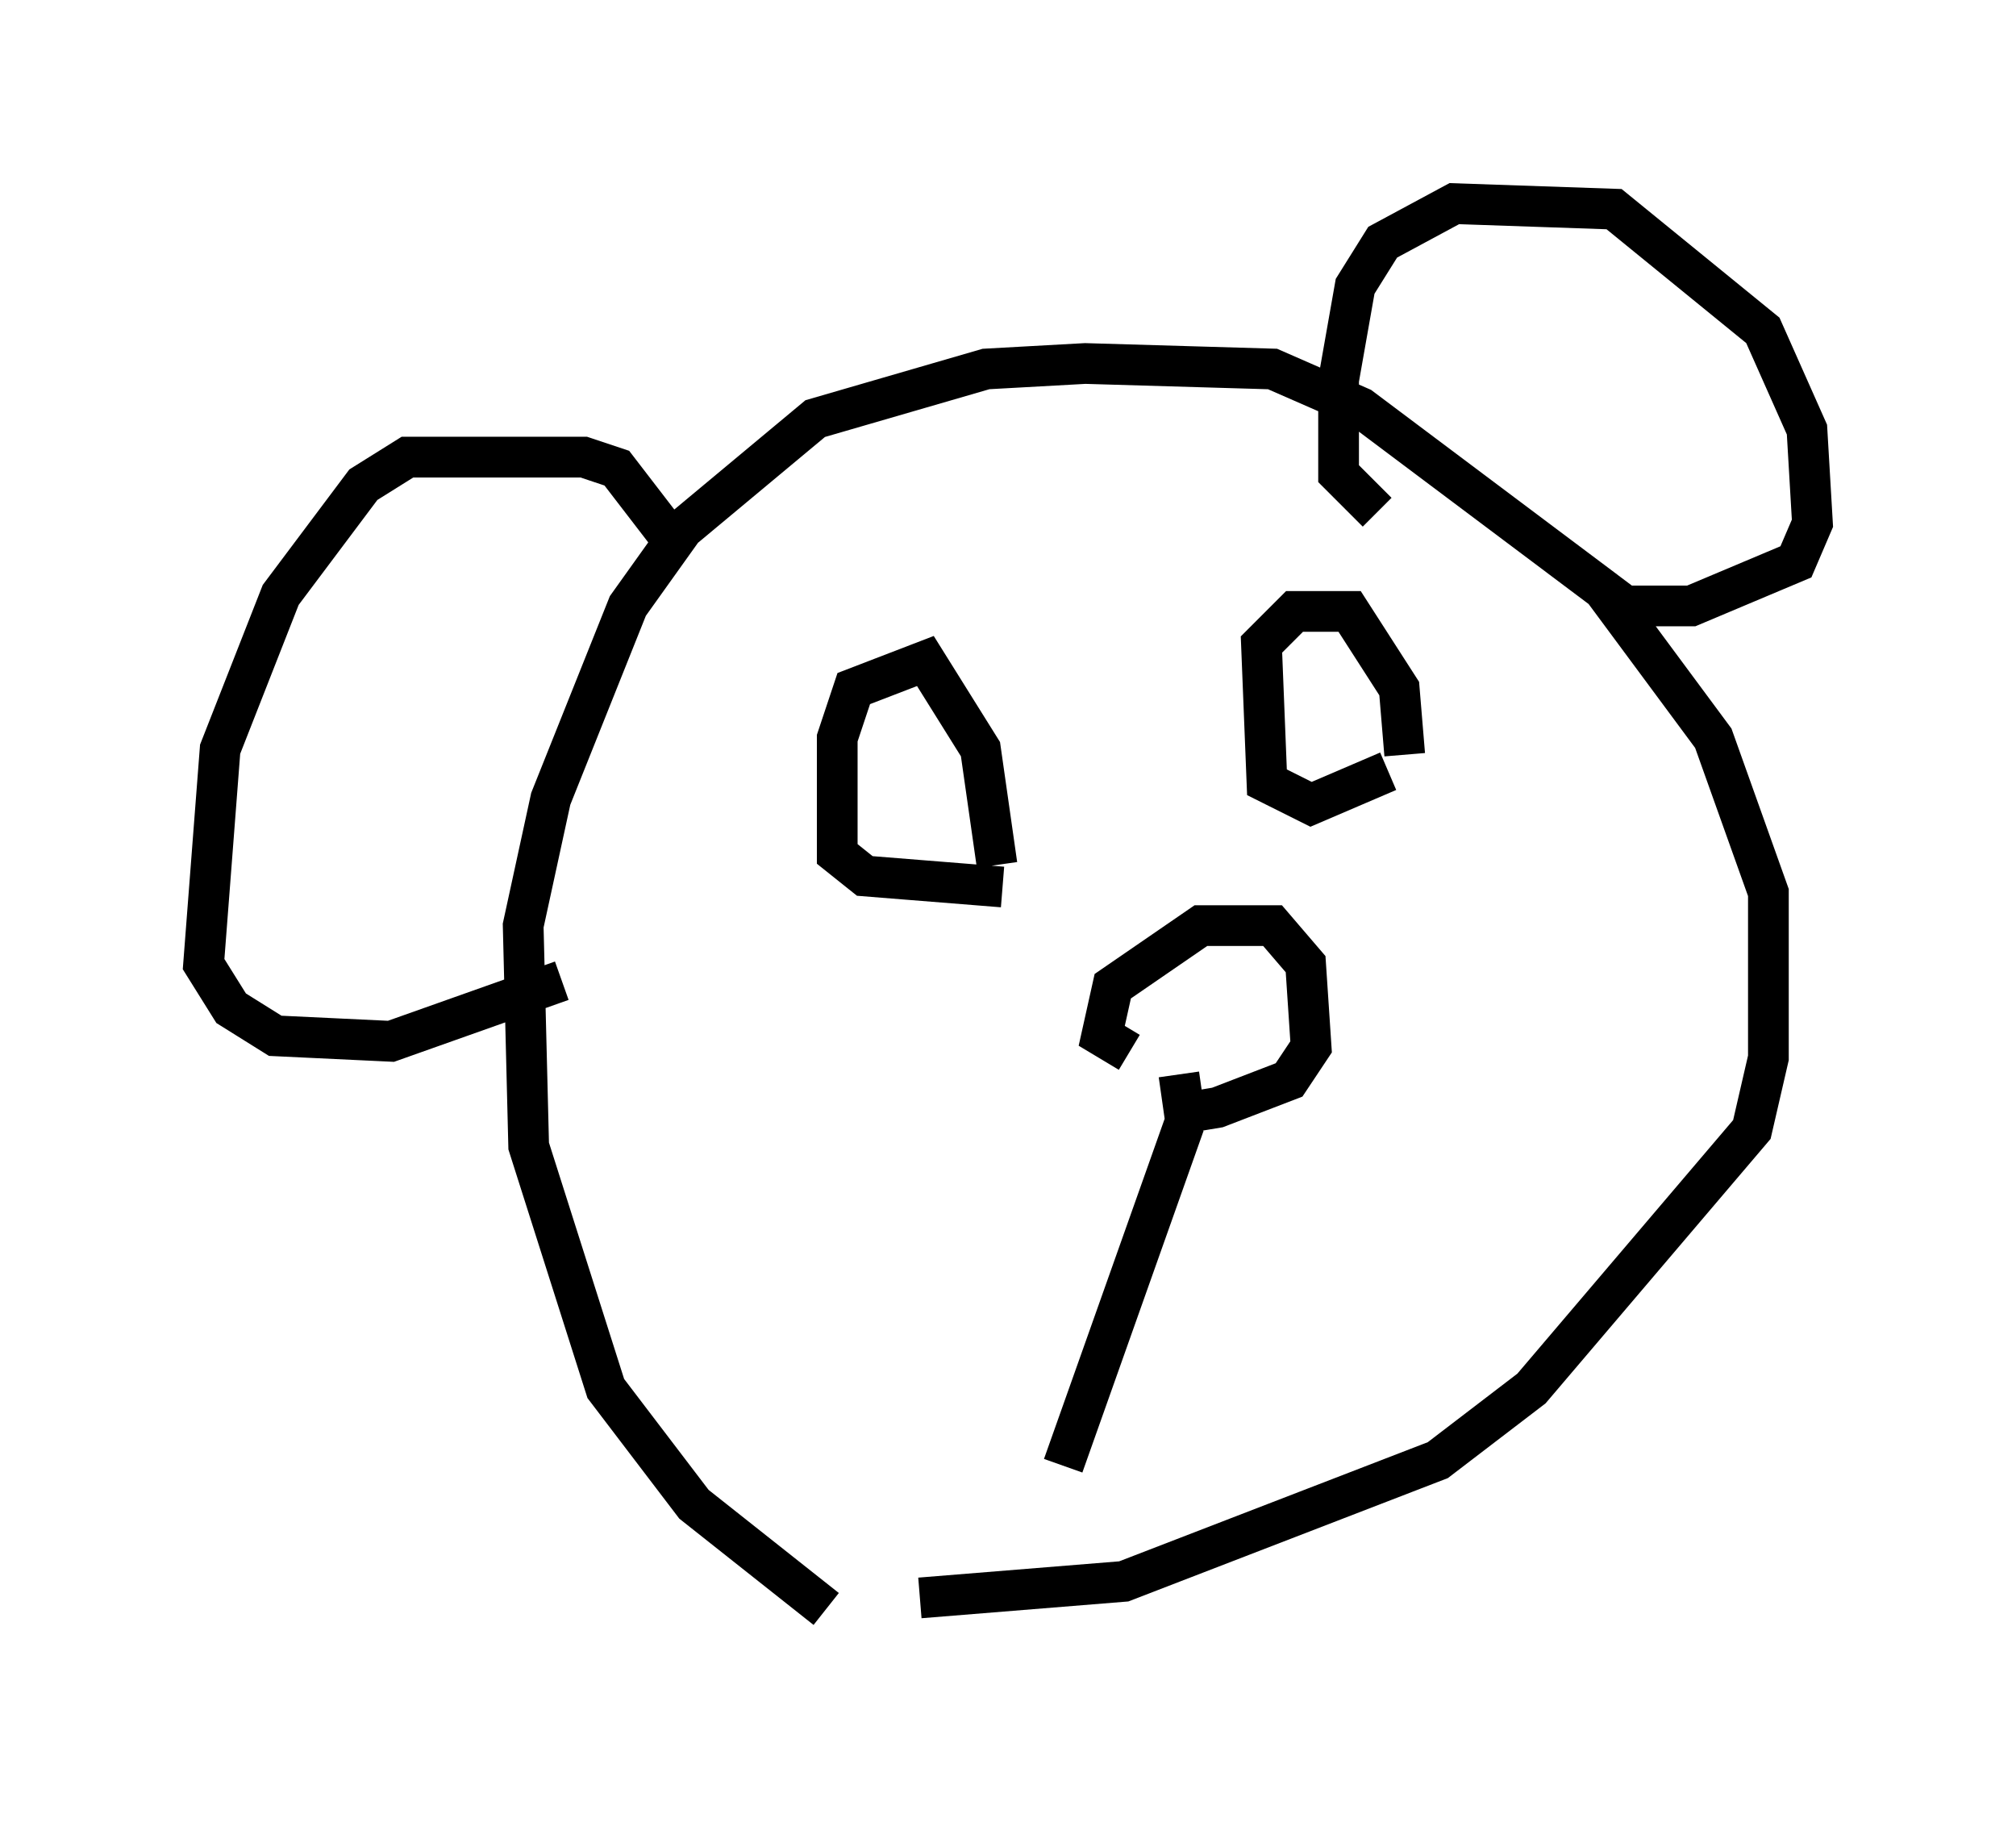 <?xml version="1.0" encoding="utf-8" ?>
<svg baseProfile="full" height="45.047" version="1.1" width="49.512" xmlns="http://www.w3.org/2000/svg" xmlns:ev="http://www.w3.org/2001/xml-events" xmlns:xlink="http://www.w3.org/1999/xlink"><defs /><rect fill="white" height="45.047" width="49.512" x="0" y="0" /><path d="M24.215, 40.047 m-3.924, -0.541 l-3.248, -2.571 -2.165, -2.842 l-1.894, -5.954 -0.135, -5.413 l0.677, -3.112 1.894, -4.736 l1.353, -1.894 3.248, -2.706 l4.195, -1.218 2.436, -0.135 l4.601, 0.135 2.165, 0.947 l5.954, 4.465 2.706, 3.654 l1.353, 3.789 0.0, 4.059 l-0.406, 1.759 -5.413, 6.36 l-2.3, 1.759 -7.713, 2.977 l-5.007, 0.406 m2.03, -17.456 l-3.383, -0.271 -0.677, -0.541 l0.0, -2.842 0.406, -1.218 l1.759, -0.677 1.353, 2.165 l0.406, 2.842 m9.607, -2.3 l-1.894, 0.812 -1.083, -0.541 l-0.135, -3.383 0.812, -0.812 l1.353, 0.0 1.218, 1.894 l0.135, 1.624 m-0.677, -5.954 l-0.947, -0.947 0.0, -2.3 l0.406, -2.3 0.677, -1.083 l1.759, -0.947 3.924, 0.135 l3.654, 2.977 1.083, 2.436 l0.135, 2.3 -0.406, 0.947 l-2.571, 1.083 -1.624, 0.0 l-1.624, -1.218 m-21.786, -0.406 l-1.353, -1.759 -0.812, -0.271 l-4.33, 0.0 -1.083, 0.677 l-2.03, 2.706 -1.488, 3.789 l-0.406, 5.277 0.677, 1.083 l1.083, 0.677 2.842, 0.135 l4.195, -1.488 m13.938, 1.759 l-0.677, -0.406 0.271, -1.218 l2.165, -1.488 1.759, 0.0 l0.812, 0.947 0.135, 2.03 l-0.541, 0.812 -1.759, 0.677 l-0.812, 0.135 -0.135, -0.947 m0.135, 1.218 l-2.977, 8.39 " fill="none" stroke="black" stroke-width="1" /></svg>